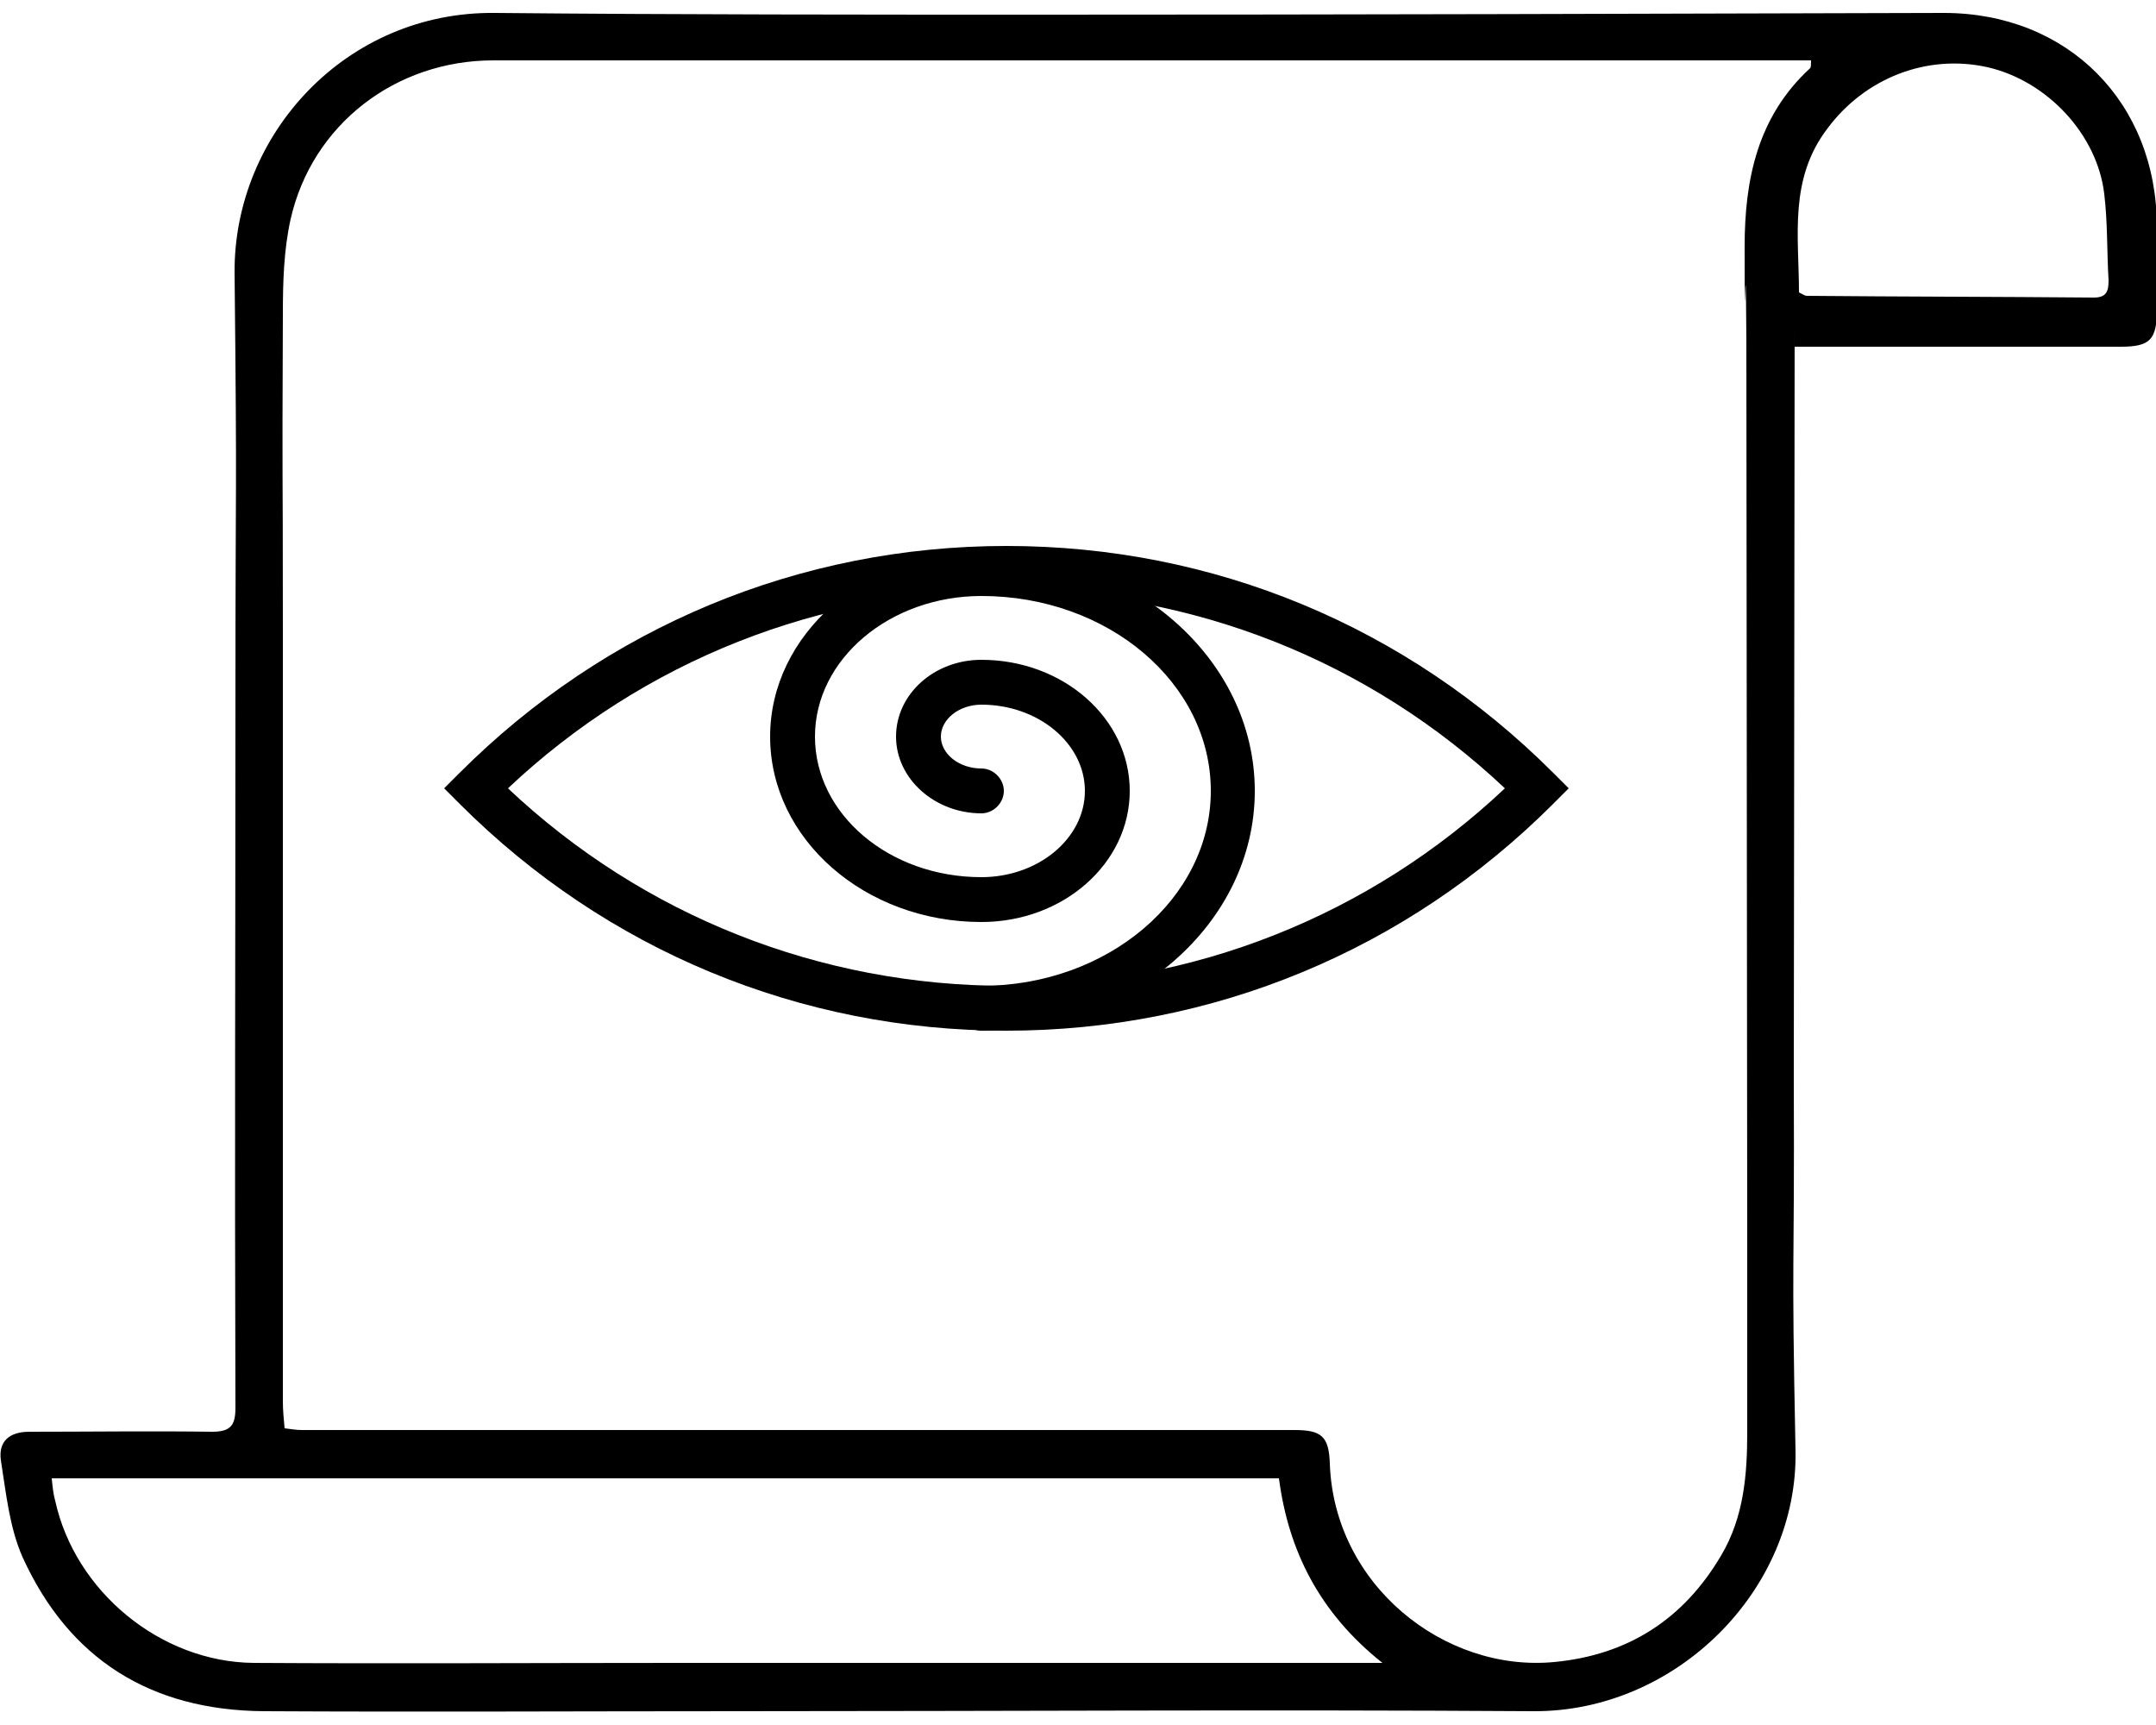 <?xml version="1.0" encoding="utf-8"?>
<!-- Generator: Adobe Illustrator 23.0.1, SVG Export Plug-In . SVG Version: 6.00 Build 0)  -->
<svg version="1.0" id="Layer_1" xmlns="http://www.w3.org/2000/svg" xmlns:xlink="http://www.w3.org/1999/xlink" x="0px" y="0px"
	 viewBox="0 0 250 200" enable-background="new 0 0 250 200" xml:space="preserve">
<g>
	<path d="M208,125c0.1,24.6-0.3,18.6,0.2,43.2c0.3,16.2-13.9,30.3-30.4,30.2c-30.7-0.2-61.4,0-92.1,0c-18.4,0-36.7,0.1-55.1,0
		c-13.1-0.1-22.6-6-28-17.9c-1.5-3.4-1.9-7.4-2.5-11.2c-0.3-2.2,1-3.3,3.3-3.3c7.1,0,14.1-0.1,21.2,0c2.2,0,2.7-0.8,2.7-2.8
		c-0.1-31.1,0-50.9,0-82c0-28.8,0.2-20.8-0.1-49.6C27.1,15.6,40.1,1.3,57.4,1.5c21.3,0.2,42.6,0.2,63.8,0.2
		c34.7,0,69.5-0.1,104.2-0.2c14.4,0,24.7,10.4,24.7,24.8c0,3.2,0,6.4,0,9.6c0,3.5-0.8,4.3-4.2,4.3c-11.6,0-23.1,0-34.7,0
		c-0.9,0-1.9,0-3.1,0c0,11.5,0-14,0-1.9L208,125z M202.5,39.4c-0.1-15.9-0.2,5-0.2-10.8c0-7.8,1.5-15.1,7.6-20.7
		c0.1-0.1,0.1-0.5,0.1-0.9c-0.8,0-1.4,0-2.1,0c-28.9,0-57.9,0-86.8,0C99.8,7,78.5,7,57.2,7c-11.3,0-21,7.4-23.5,18.4
		c-0.8,3.6-0.9,7.3-0.9,11c-0.1,24.5,0,12.3,0,36.9c0,33.5,0,55.7,0,89.2c0,1,0.1,2,0.2,3.1c0.8,0.1,1.4,0.2,2,0.2
		c38.4,0,76.7,0,115.1,0c3.1,0,4,0.7,4.1,3.9c0.5,14.1,13.3,24.2,26,23c8.5-0.8,15-4.9,19.4-12.4c2.6-4.4,3-9.3,3-14.2
		c0-22,0-2.1,0-24L202.5,39.4z M6,171.4c0.1,1.1,0.2,1.9,0.4,2.6c2.3,10.5,12.2,18.7,23,18.8c16.4,0.1,32.9,0,49.3,0
		c25.7,0,51.4,0,77,0c1.3,0,2.5,0,4.6,0c-7.3-5.8-10.9-13-12-21.4C100.7,171.4,53.5,171.4,6,171.4z M208.6,33.9
		c0.4,0.2,0.7,0.4,0.9,0.4c11.1,0.1,22.2,0.1,33.3,0.2c1.5,0,1.7-0.8,1.7-2c-0.2-3.3-0.1-6.7-0.5-10c-0.8-6.9-6.6-13.1-13.5-14.7
		c-7.1-1.6-14.3,1.3-18.6,7.1C207.4,20.8,208.6,27.4,208.6,33.9z"/>
	<g>
		<path d="M116.7,119.5c-23.9,0-46.4-9.3-63.4-26.3l-1.8-1.8l1.8-1.8c16.9-16.9,39.4-26.3,63.4-26.3s46.4,9.3,63.4,26.3l1.8,1.8
			l-1.8,1.8C163.1,110.2,140.6,119.5,116.7,119.5z M58.9,91.4c15.7,14.8,36.2,22.9,57.8,22.9s42.1-8.1,57.8-22.9
			c-15.7-14.8-36.2-22.9-57.8-22.9S74.6,76.6,58.9,91.4z"/>
		<g>
			<path d="M113.8,119.5c-1.4,0-2.6-1.2-2.6-2.6s1.2-2.6,2.6-2.6c14.6,0,26.6-10.1,26.6-22.6s-11.9-22.6-26.6-22.6
				c-10.6,0-19.3,7.3-19.3,16.3c0,9,8.6,16.3,19.3,16.3c6.6,0,12-4.5,12-10c0-5.5-5.4-10-12-10c-2.6,0-4.7,1.7-4.7,3.7
				c0,2,2.1,3.7,4.7,3.7c1.4,0,2.6,1.2,2.6,2.6c0,1.4-1.2,2.6-2.6,2.6c-5.4,0-9.9-4-9.9-8.9s4.4-8.9,9.9-8.9
				c9.5,0,17.2,6.8,17.2,15.2s-7.7,15.2-17.2,15.2c-13.5,0-24.5-9.6-24.5-21.5c0-11.8,11-21.5,24.5-21.5c17.5,0,31.7,12.5,31.7,27.8
				C145.5,107,131.3,119.5,113.8,119.5z"/>
		</g>
	</g>
</g>
</svg>
